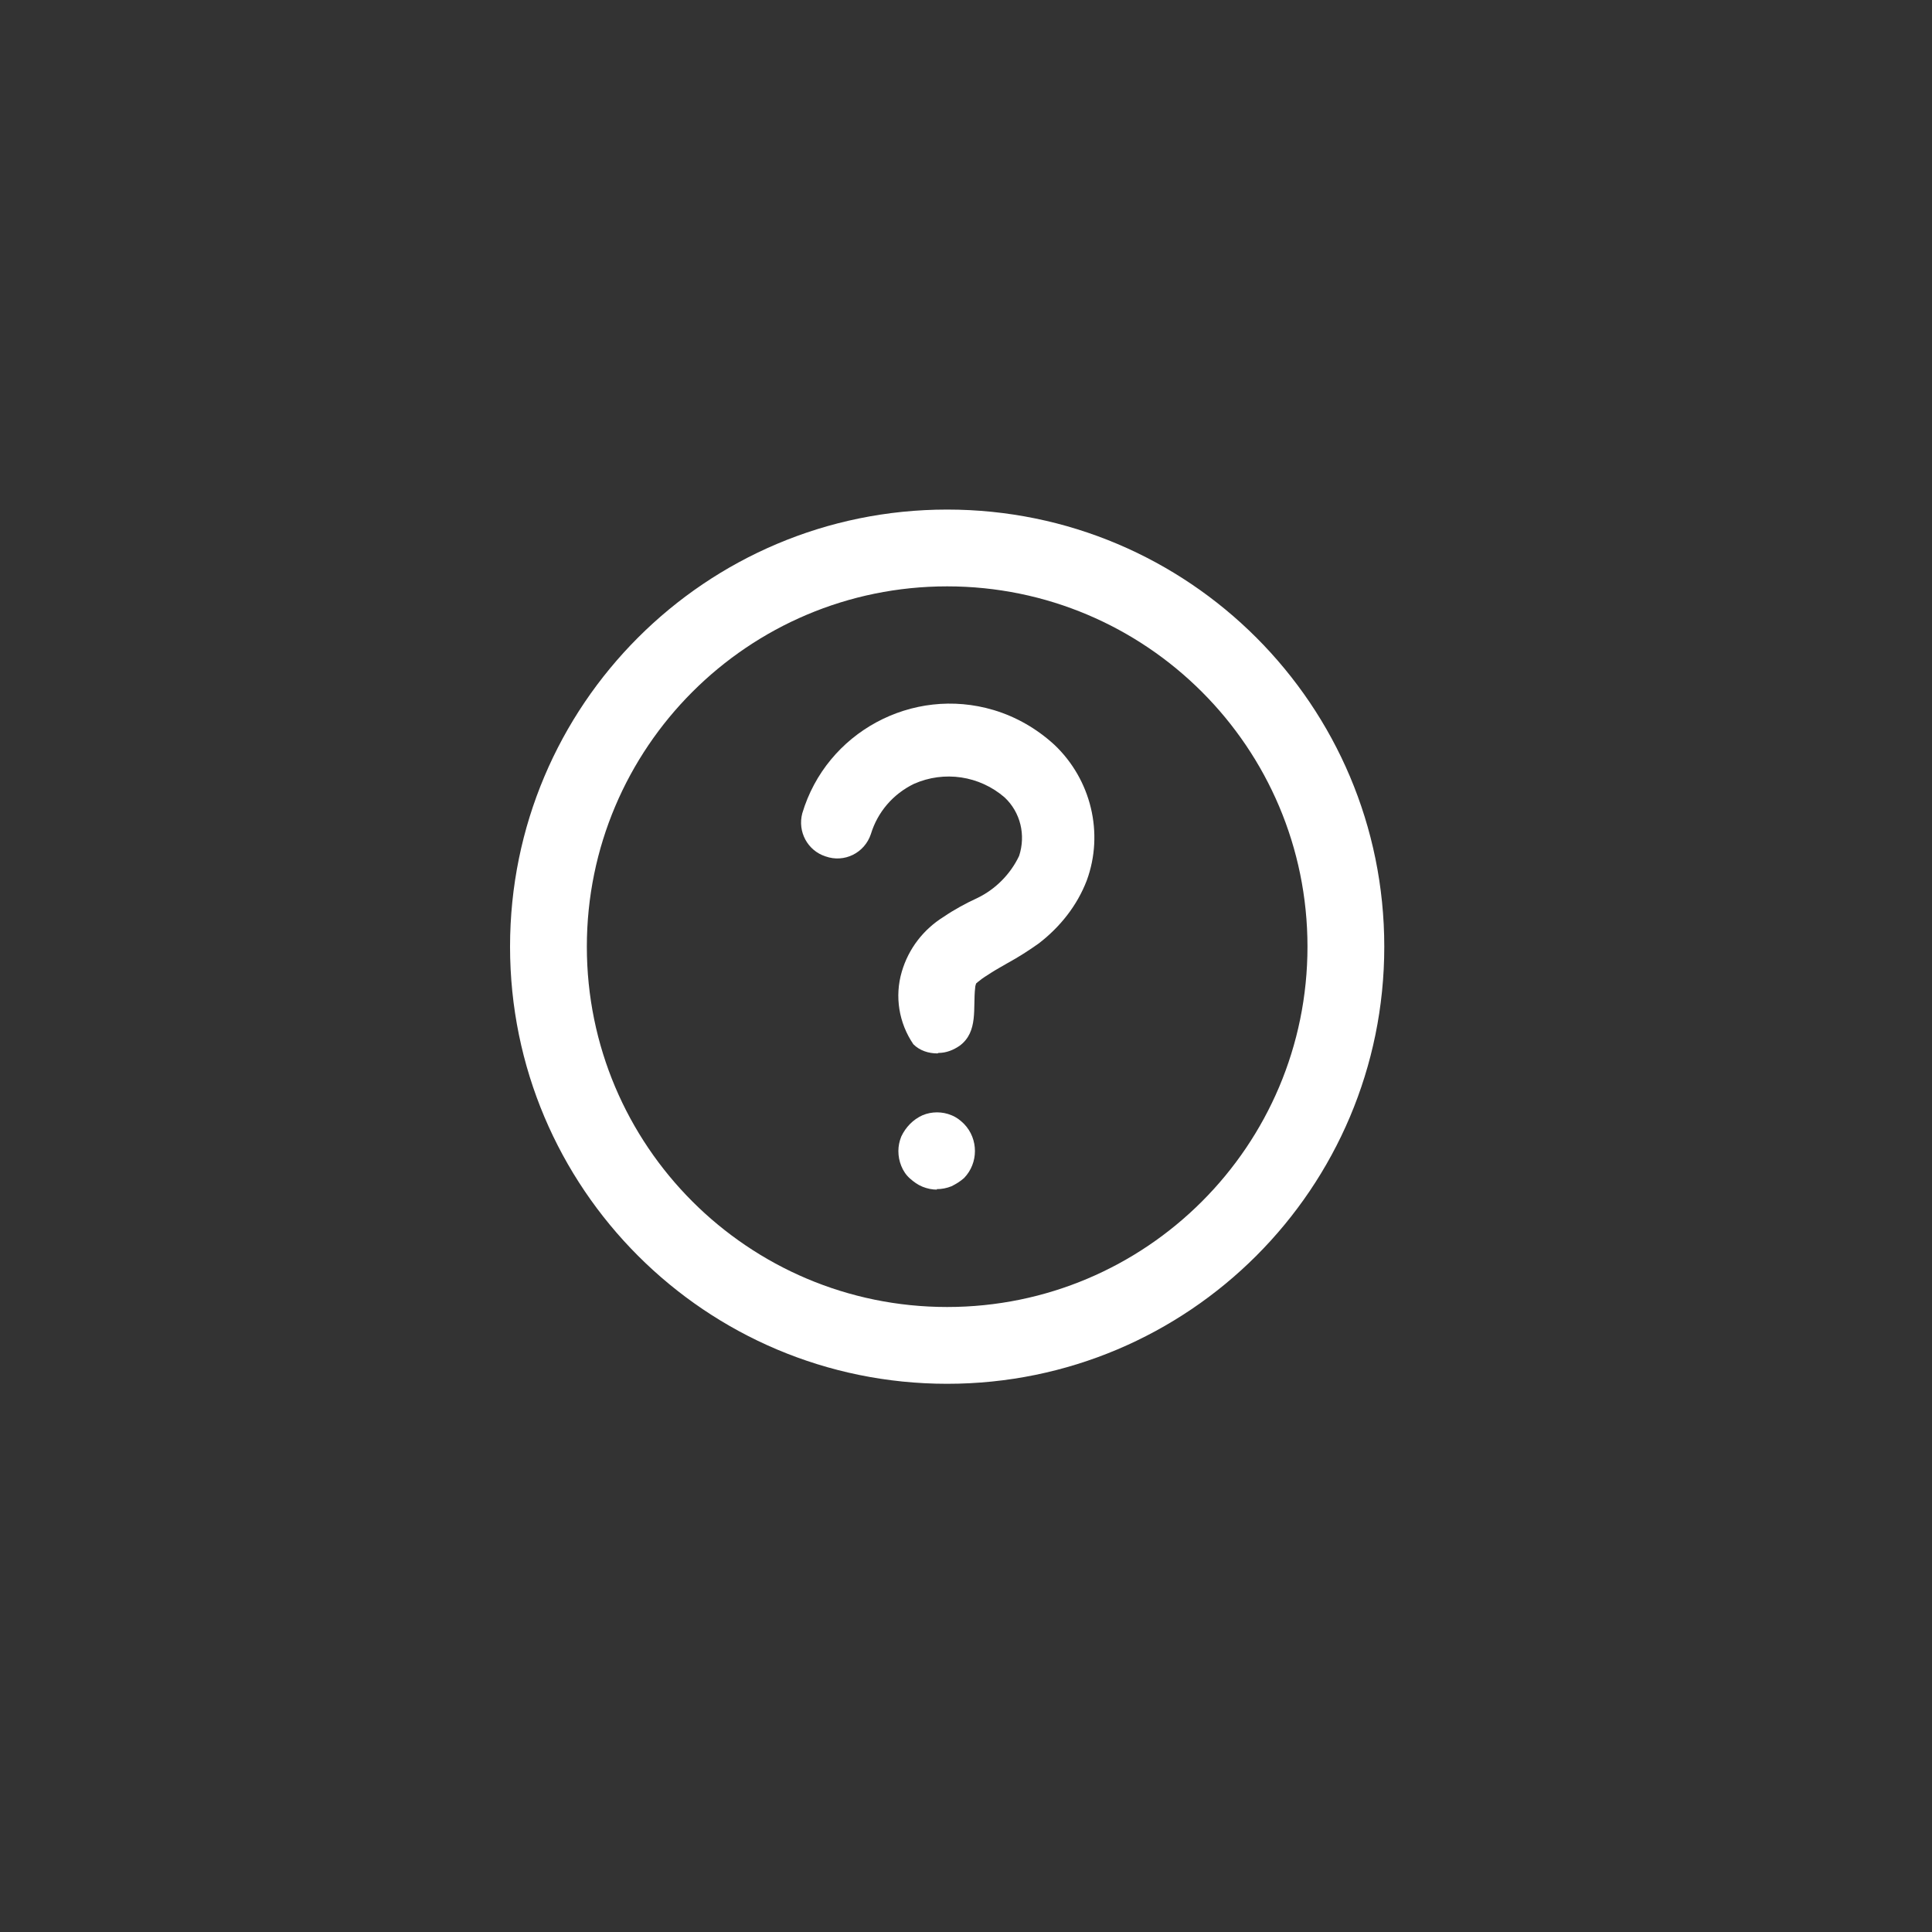 <svg width="40" height="40" viewBox="0 0 40 40" fill="none" xmlns="http://www.w3.org/2000/svg">
<rect x="0" y="0" width="40" height="40" fill="#333333" stroke="none"/>
<mask id="mask0_17_47" style="mask-type:luminance" maskUnits="userSpaceOnUse" x="5" y="5" width="30" height="30">
<path d="M35 5H5V35H35V5Z" fill="white"/>
</mask>
<g mask="url(#mask0_17_47)">
<path d="M19.61 28.65C14.61 28.65 10.56 24.6 10.56 19.6C10.56 14.6 14.61 10.55 19.61 10.55C24.61 10.55 28.66 14.6 28.66 19.6C28.66 24.6 24.61 28.65 19.61 28.65ZM19.61 12.14C15.49 12.14 12.15 15.48 12.15 19.6C12.15 23.72 15.49 27.06 19.61 27.06C23.73 27.06 27.07 23.72 27.07 19.6C27.07 15.48 23.73 12.14 19.61 12.14Z" fill="white"/>
<path d="M19.4 24.63C19.3 24.63 19.2 24.61 19.1 24.57C19 24.53 18.92 24.47 18.84 24.4C18.76 24.33 18.7 24.24 18.66 24.14C18.62 24.04 18.6 23.94 18.6 23.83C18.6 23.73 18.62 23.63 18.66 23.53C18.75 23.34 18.9 23.18 19.1 23.09C19.29 23.01 19.51 23.01 19.7 23.09C19.8 23.13 19.88 23.19 19.96 23.27C20.26 23.58 20.26 24.08 19.96 24.39C19.88 24.46 19.8 24.51 19.7 24.56C19.6 24.6 19.5 24.62 19.39 24.62" fill="white"/>
<path d="M19.41 21.81C19.22 21.81 19.04 21.75 18.91 21.62C18.61 21.18 18.52 20.63 18.67 20.12C18.81 19.64 19.12 19.24 19.54 18.98C19.76 18.83 20 18.7 20.24 18.59C20.61 18.41 20.92 18.1 21.1 17.72C21.24 17.29 21.13 16.82 20.8 16.51C20.28 16.06 19.55 15.95 18.92 16.23C18.49 16.44 18.17 16.81 18.03 17.27C17.9 17.66 17.48 17.87 17.09 17.73C16.72 17.61 16.51 17.22 16.61 16.84C17.11 15.16 18.89 14.2 20.57 14.7C21.04 14.84 21.47 15.09 21.83 15.42C22.59 16.14 22.86 17.25 22.5 18.23C22.3 18.75 21.95 19.19 21.51 19.53C21.3 19.68 21.08 19.82 20.86 19.94C20.74 20.01 20.63 20.07 20.52 20.14C20.43 20.2 20.34 20.25 20.26 20.32C20.24 20.33 20.23 20.35 20.21 20.36C20.2 20.39 20.19 20.42 20.19 20.45C20.14 20.86 20.26 21.36 19.87 21.65C19.74 21.74 19.59 21.8 19.43 21.8" fill="white"/>
</g>
</svg>

